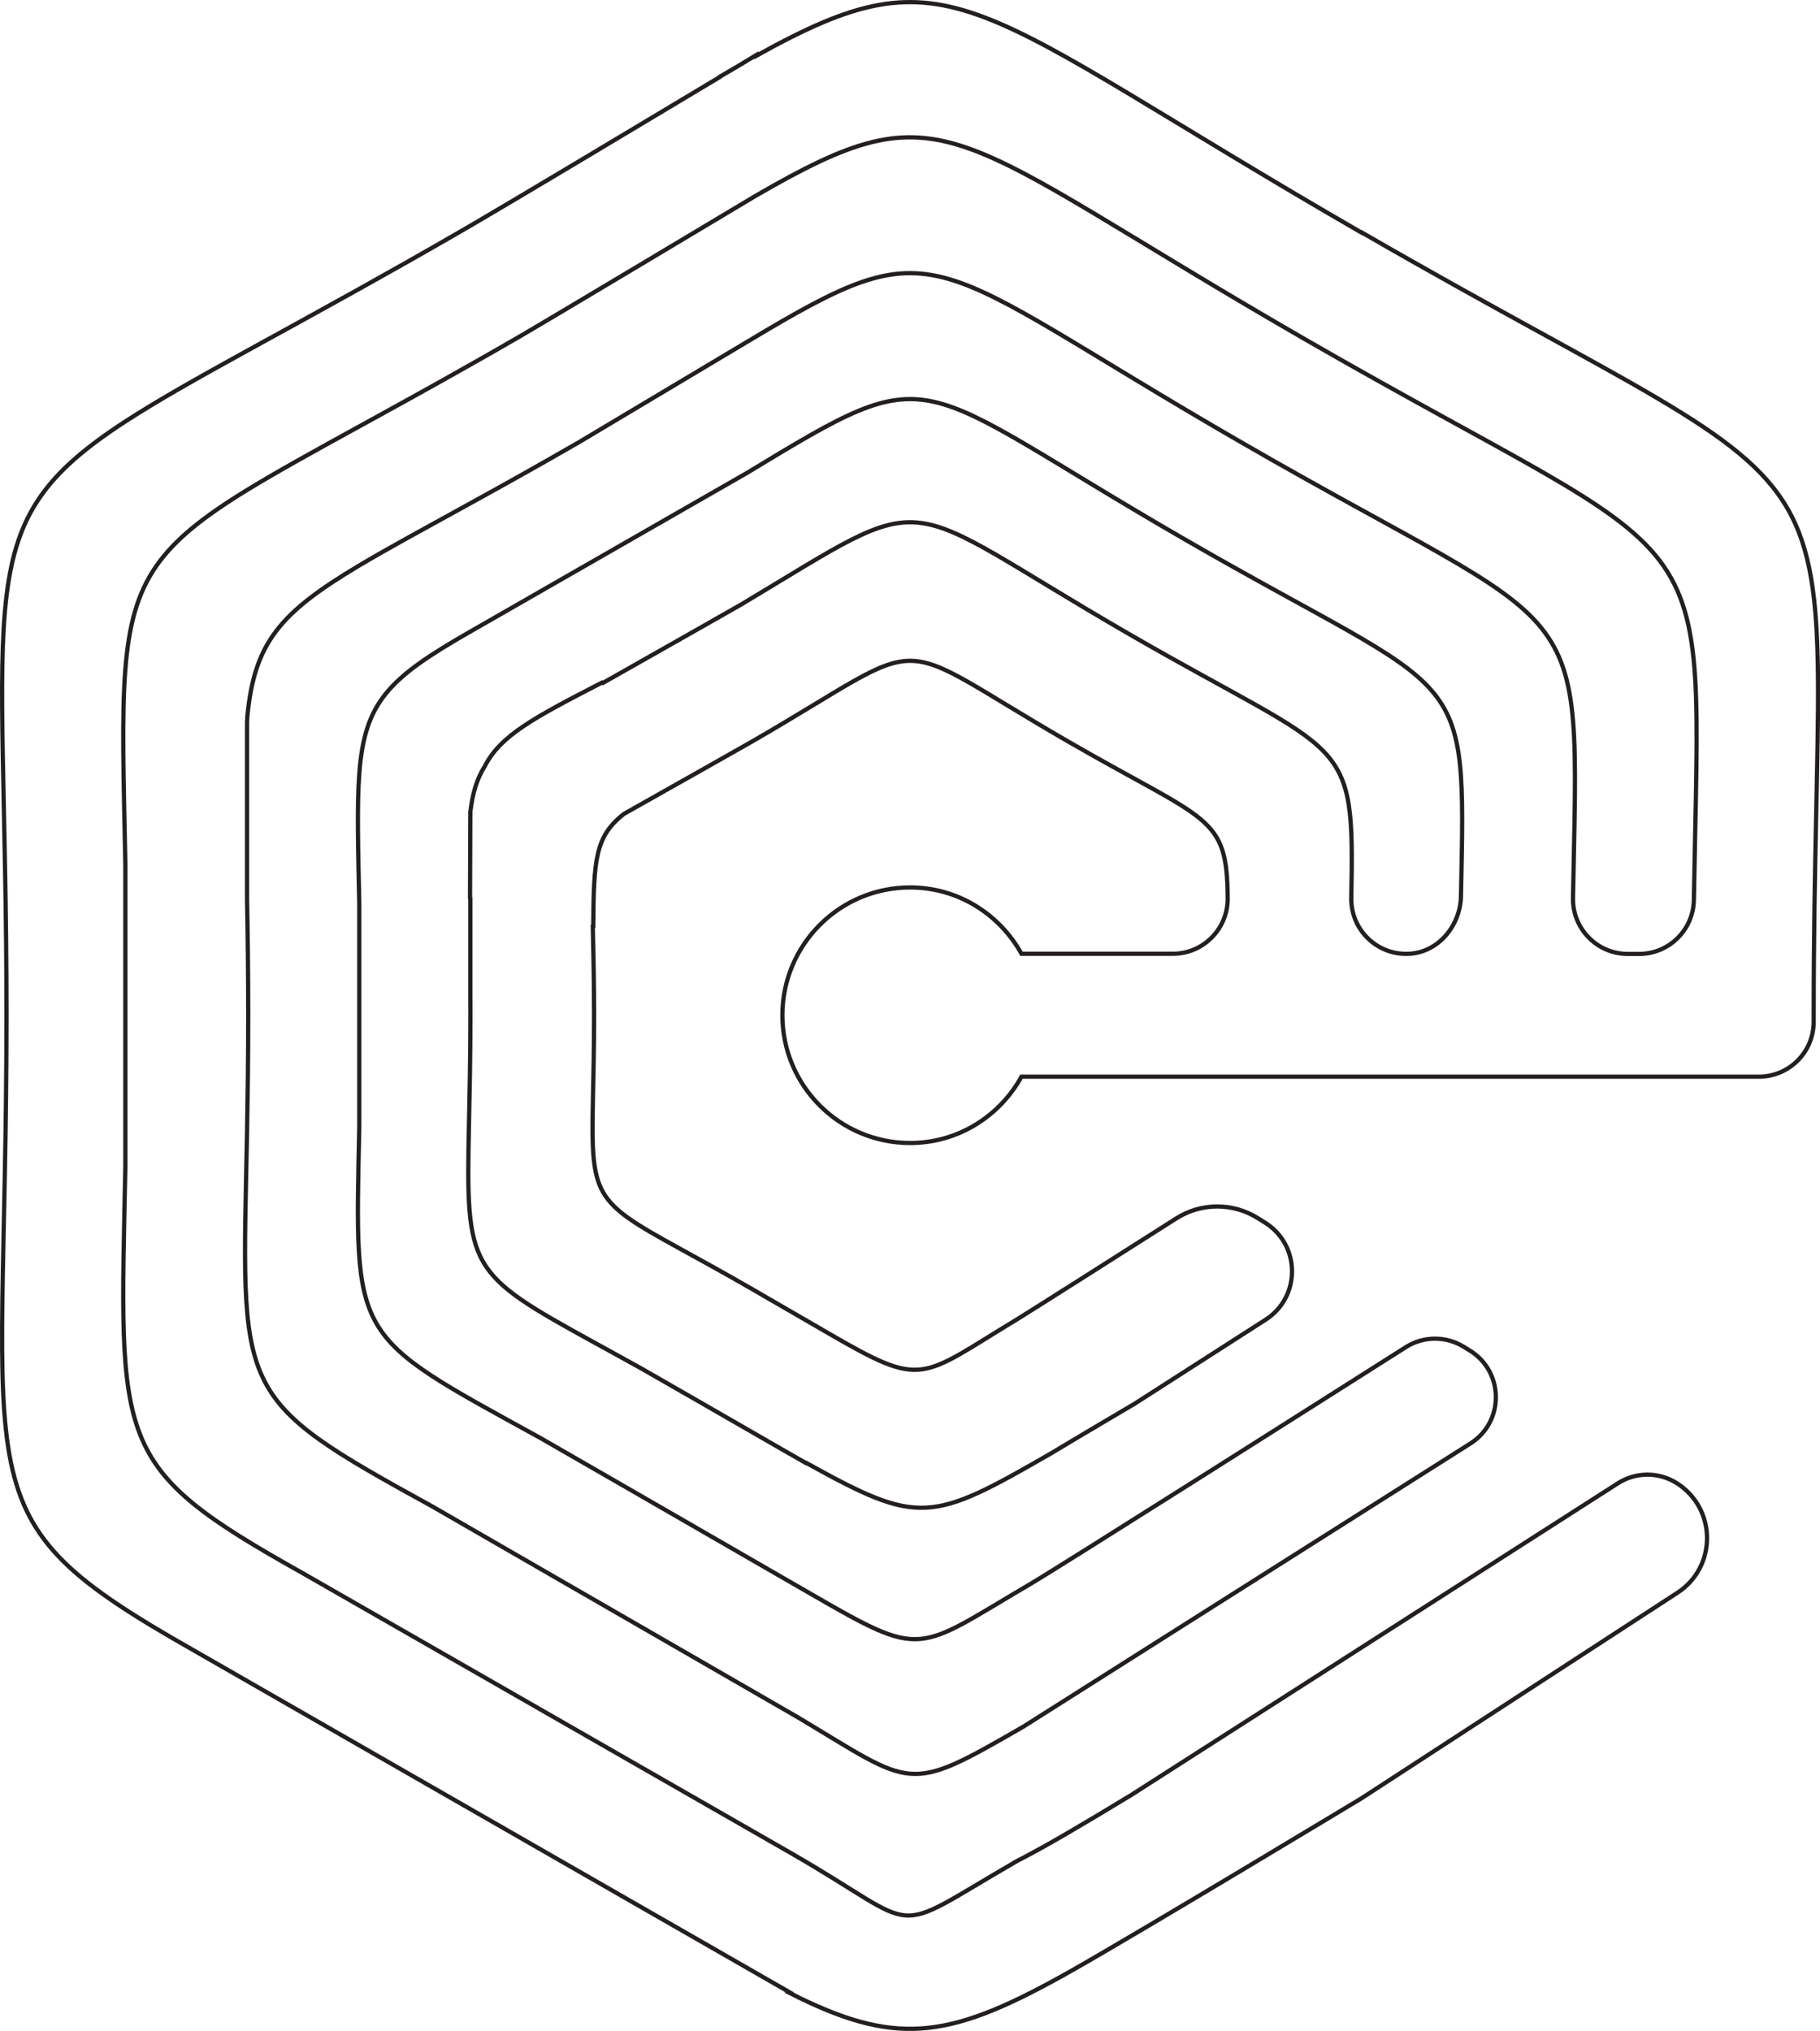 <?xml version="1.0" encoding="UTF-8"?><svg id="a" xmlns="http://www.w3.org/2000/svg" viewBox="0 0 429.57 479.2"><defs><style>.b{fill:none;stroke:#231f20;stroke-miterlimit:10;}</style></defs><path class="b" d="M321.41,54.92C228.25,1.13,225.07-12.78,178.49,13.17v-.17l-4.9,2.95-3.69,2.15v.07c-16.83,10.1-50.05,29.97-58.9,35.11-.94,.54-1.88,1.09-2.84,1.64-8.42,4.87-16.2,9.25-23.37,13.25-9.94,5.54-18.72,10.34-26.49,14.61-11.77,6.48-21.18,11.78-28.7,16.66C-7.79,123.73,1.53,138.09,1.53,239.6c0,113.74-11.71,118.07,43.73,149.55l141.14,80.96-.14,.08,2.09,1.04,.03,.03h0c24.06,11.75,36.52,9.62,64.81-6.42,16-9.06,68.21-40.55,68.21-40.55l74.52-48.47c9.38-6.1,9.3-19.87-.16-25.86-4.25-2.69-9.66-2.68-13.9,.04l-115.24,73.79s0,0-.02,0c-10.72,6.48-19.27,11.6-26.58,15.34-31.45,18.16-21.01,16.66-53.41-1.92-42.38-24.29-114.08-65.41-115.21-66.04-45.06-25.23-43.15-29.77-41.81-96.01v-71.12c-.41-20.46-.88-35.03,0-46.14,1.65-20.96,8.09-29.62,28.7-42.26,7.05-4.32,15.75-9.11,26.49-15.01,7.66-4.2,16.35-8.98,26.21-14.56,3.64-2.05,7.43-4.22,11.39-6.51,6.31-3.64,49.24-29.33,55.81-33.26l.28-.16c45.12-26.13,44.85-14.98,128.69,33.42,100.24,57.87,94.23,38.25,92.64,132.79-.12,7.07-5.87,12.74-12.93,12.74h-2.67c-7.25,0-13.07-5.97-12.93-13.21,1.43-74.59,4.65-59.62-78.38-107.56-75.31-43.48-70.34-51.39-116.41-23.74l-.08,.04-.13,.08c-3.25,1.92-38.43,22.95-39.58,23.62-9.69,5.59-18.2,10.33-25.69,14.45-10.73,5.91-19.32,10.56-26.21,14.66-18.77,11.18-24.79,18.28-26.42,35.78-.02,.45-.04,.91-.06,1.36v41.62c.15,8.04,.28,17.1,.28,27.39s-.14,19.37-.28,27.39c-1.19,62.59-3.72,62.4,43.91,88.59,.78,.44,60.12,34.67,85.99,49.59h0c27.83,16.62,25.54,18.31,53.39,2.23l105.45-66.77c8.09-5.12,8-16.94-.15-21.95l-1.41-.87c-4.21-2.59-9.51-2.56-13.69,.09-20.69,13.13-81.87,51.94-88.82,56-26.97,15.82-24.78,17.7-51.56,2.23-28.16-16.25-63.04-36.35-63.9-36.82-44.94-24.74-43.77-22.52-42.72-73.47v-52.48c-.28-13.48-.56-23.24,0-30.76,1.26-16.85,6.78-22.47,26.21-33.55,6.47-3.69,65.49-37.55,65.49-37.55l.02-.02c45.35-27.47,37.28-22.21,103.12,15.81,66.97,38.67,66.36,28.04,65.19,84.18-.14,6.85-5.17,13.1-12,13.59-7.68,.55-14.04-5.62-13.89-13.18,.78-39.09-.86-32.46-52.27-62.15-56.72-32.75-44.88-35.12-91.65-7.12-1.22,.73-21.66,12.29-32.72,18.56-.07-.03-.14-.06-.21-.09-16.24,8.37-23.96,12.51-27.66,19.73-1.87,2.97-2.9,6.37-3.42,10.83,0,0-.06,17.38-.07,20.26,.02,.02,.05,.04,.07,.06v21.82c.01,1.87,.02,3.81,.02,5.82,0,10.25-.2,18.67-.34,25.7-.72,34.31-.25,35.1,29.8,51.62,3.35,1.84,7.03,3.86,11.16,6.16,1.69,.94,25.05,14.39,34.65,19.92l.28,.15,3.68,2.11,.07-.04c26.63,14.77,29.33,14.13,57.87-2.34,5.49-3.32,19.59-11.63,19.59-11.63l30.92-19.83c8.37-5.37,8.31-17.62-.12-22.9l-1.71-1.07c-5.89-3.69-13.38-3.67-19.24,.06-13.08,8.32-35.15,22.34-37.58,23.81-23.11,13.95-21.94,16.38-44.38,3.38-8.57-4.97-16.55-9.59-18.17-10.52-6.94-4.01-12.61-7.09-17.25-9.65-20.12-11.08-20.78-12.22-20.31-35.18,.11-5.3,.27-11.76,.27-19.78,0-8.64-.19-15.46-.3-20.98,.04-.01,.07-.01,.11-.02,.1-15.75,.46-21.23,7.25-26.51,11.85-6.68,28.45-16.04,30.24-17.08,43.97-25.38,30.63-25.38,74.59,0,33.16,19.15,37.52,17.28,37.66,36.99,.05,7.2-5.74,13.1-12.94,13.1h-35.73c-5.14-9.28-14.91-15.65-26.28-15.65-16.65,0-30.15,13.5-30.15,30.15s13.5,30.15,30.15,30.15c11.36,0,21.14-6.36,26.28-15.65h174.04c7.14,0,12.94-5.79,12.94-12.94v-1.56c0-145.13,19.06-112.11-106.63-184.68Z"/></svg>